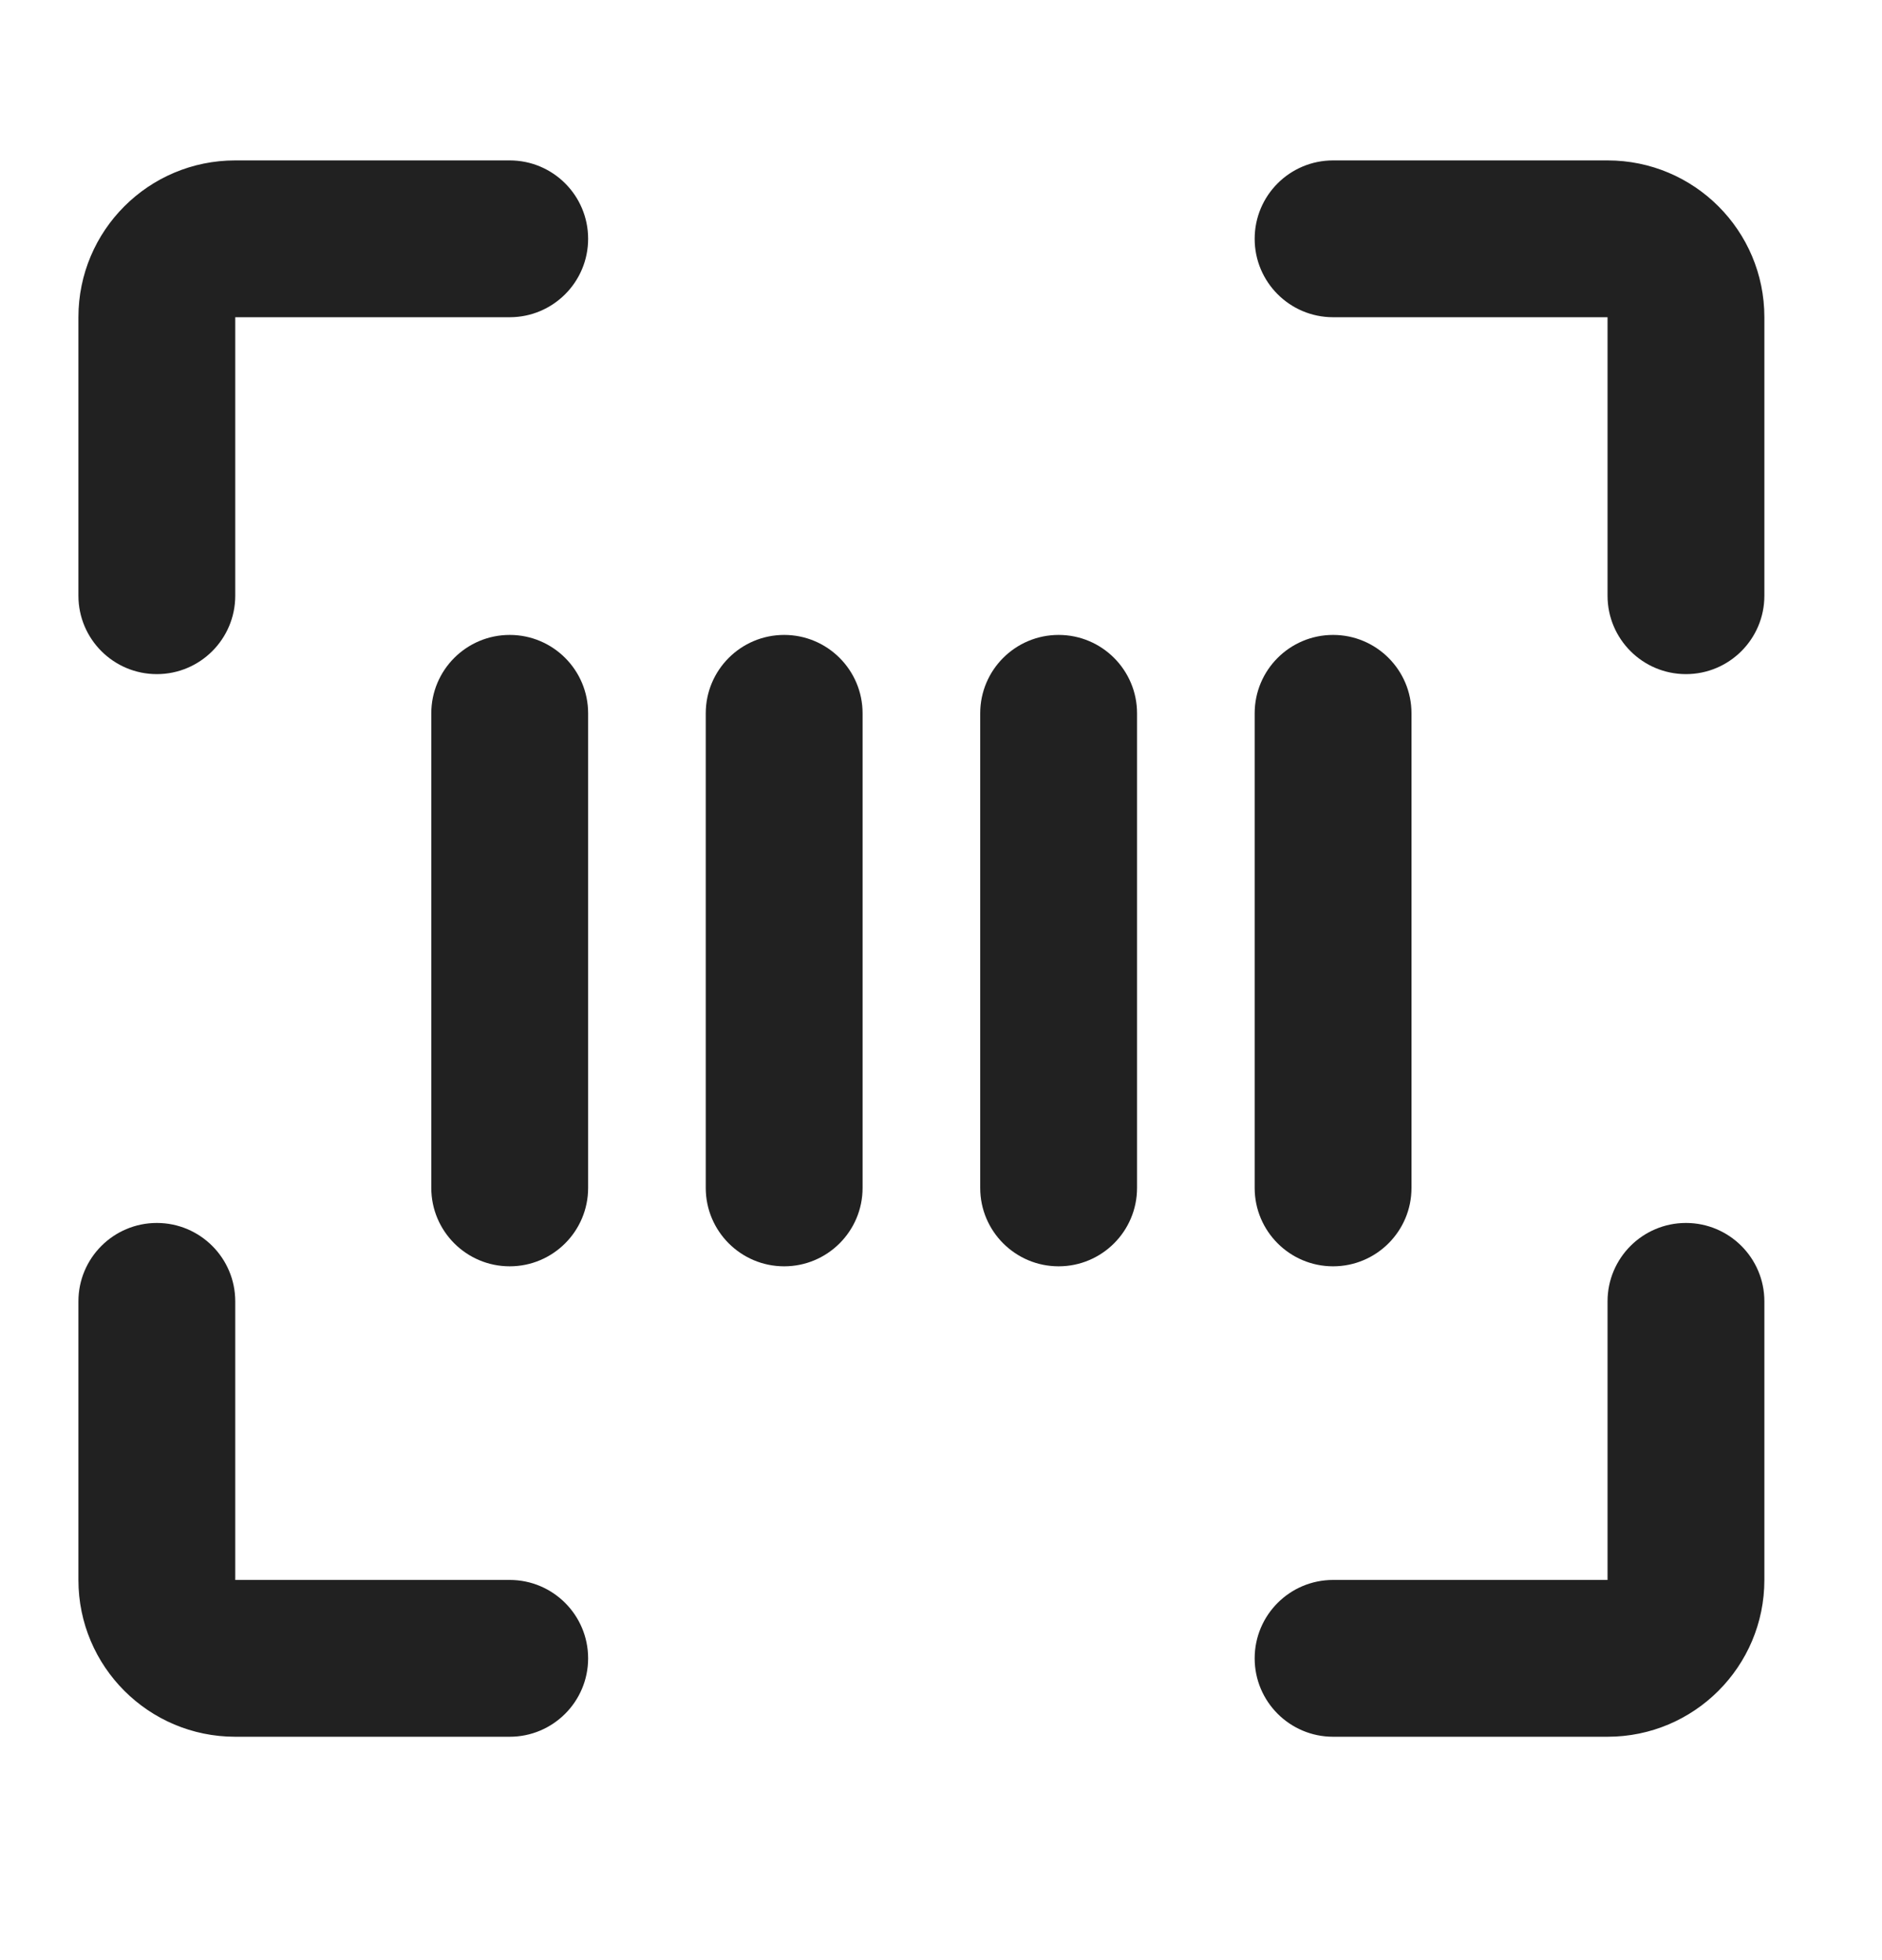<svg width="24" height="25" viewBox="0 0 24 25" fill="none" xmlns="http://www.w3.org/2000/svg">
<path d="M1 4.046C1 2.941 1.895 2.046 3 2.046H6.5C7.052 2.046 7.5 2.493 7.5 3.046C7.5 3.598 7.052 4.046 6.5 4.046H3V7.598C3 8.15 2.552 8.598 2 8.598C1.448 8.598 1 8.15 1 7.598V4.046Z" fill="#212121"/>
<path d="M1 20.151C1 21.255 1.895 22.151 3 22.151H6.5C7.052 22.151 7.5 21.703 7.5 21.151C7.5 20.599 7.052 20.151 6.5 20.151H3V16.598C3 16.046 2.552 15.598 2 15.598C1.448 15.598 1 16.046 1 16.598V20.151Z" fill="#212121"/>
<path d="M20.5 2.046C21.605 2.046 22.5 2.941 22.5 4.046V7.598C22.5 8.15 22.052 8.598 21.5 8.598C20.948 8.598 20.5 8.15 20.5 7.598V4.046H17C16.448 4.046 16 3.598 16 3.046C16 2.493 16.448 2.046 17 2.046H20.5Z" fill="#212121"/>
<path d="M22.5 20.151C22.5 21.255 21.605 22.151 20.5 22.151H17C16.448 22.151 16 21.703 16 21.151C16 20.599 16.448 20.151 17 20.151H20.5V16.598C20.5 16.046 20.948 15.598 21.5 15.598C22.052 15.598 22.5 16.046 22.5 16.598V20.151Z" fill="#212121"/>
<path d="M6.5 16.151C5.948 16.151 5.5 15.703 5.5 15.151V9.098C5.5 8.546 5.948 8.098 6.5 8.098C7.052 8.098 7.5 8.546 7.5 9.098V15.151C7.5 15.703 7.052 16.151 6.5 16.151Z" fill="#212121"/>
<path d="M10 16.151C9.448 16.151 9 15.703 9 15.151V9.098C9 8.546 9.448 8.098 10 8.098C10.552 8.098 11 8.546 11 9.098V15.151C11 15.703 10.552 16.151 10 16.151Z" fill="#212121"/>
<path d="M12.5 15.151C12.5 15.703 12.948 16.151 13.5 16.151C14.052 16.151 14.5 15.703 14.5 15.151V9.098C14.5 8.546 14.052 8.098 13.5 8.098C12.948 8.098 12.5 8.546 12.5 9.098V15.151Z" fill="#212121"/>
<path d="M17 16.151C16.448 16.151 16 15.703 16 15.151V9.098C16 8.546 16.448 8.098 17 8.098C17.552 8.098 18 8.546 18 9.098V15.151C18 15.703 17.552 16.151 17 16.151Z" fill="#212121"/>
</svg>
